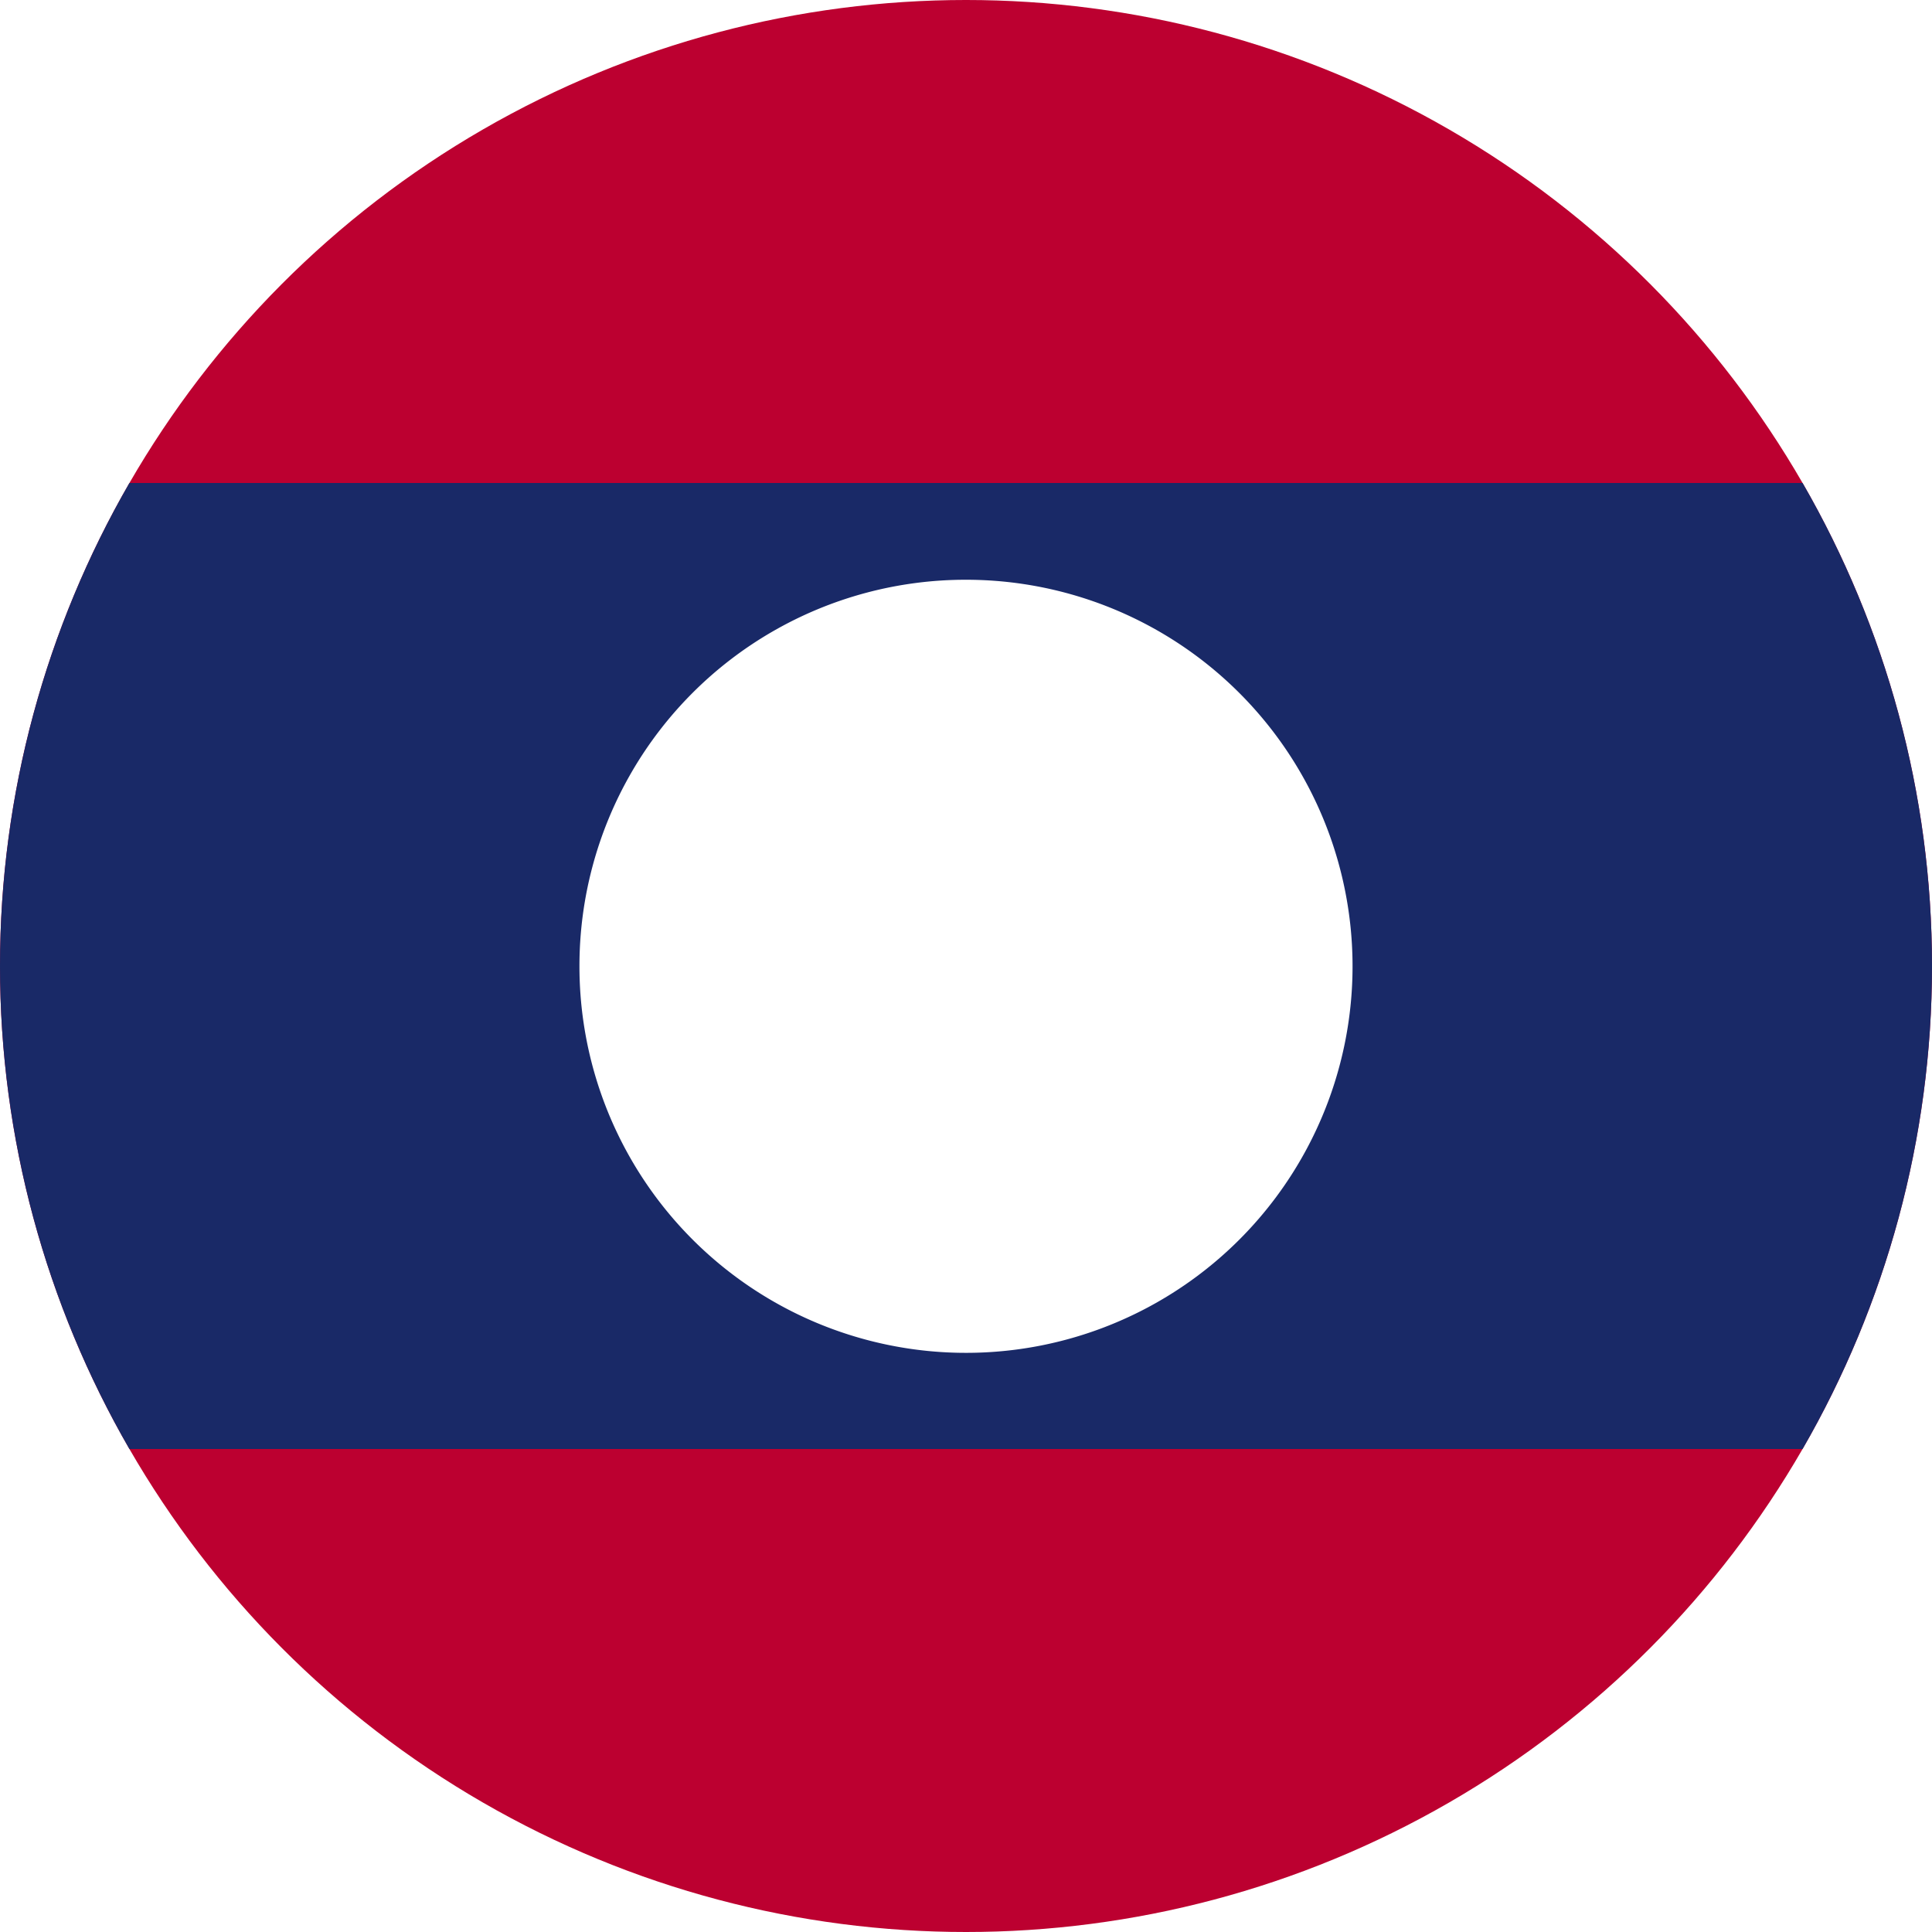 <svg id="Layer_1" data-name="Layer 1" xmlns="http://www.w3.org/2000/svg" xmlns:xlink="http://www.w3.org/1999/xlink" viewBox="0 0 128 128"><defs><style>.cls-1{fill:none;}.cls-2{clip-path:url(#clip-path);}.cls-3{clip-path:url(#clip-path-2);}.cls-4{fill:#bc0030;}.cls-5{fill:#192967;}.cls-6{fill:#fff;}</style><clipPath id="clip-path"><circle class="cls-1" cx="64" cy="64" r="64"/></clipPath><clipPath id="clip-path-2"><rect id="_Clipping_Path_" data-name="&lt;Clipping Path&gt;" class="cls-1" x="-45.71" width="219.42" height="128"/></clipPath></defs><title>Flag_circle_Laos</title><g class="cls-2"><g id="LAOS"><g id="_Group_" data-name="&lt;Group&gt;"><g id="_Clip_Group_" data-name="&lt;Clip Group&gt;"><g class="cls-3"><rect id="_Path_" data-name="&lt;Path&gt;" class="cls-4" x="-45.71" width="219.42" height="128"/><rect id="_Path_2" data-name="&lt;Path&gt;" class="cls-5" x="-45.71" y="32" width="219.42" height="64"/><g id="_Clip_Group_2" data-name="&lt;Clip Group&gt;"><g class="cls-3"><path id="_Path_3" data-name="&lt;Path&gt;" class="cls-6" d="M64,38.41A25.61,25.61,0,1,1,38.39,64,25.59,25.59,0,0,1,64,38.41"/></g></g></g></g></g></g></g></svg>